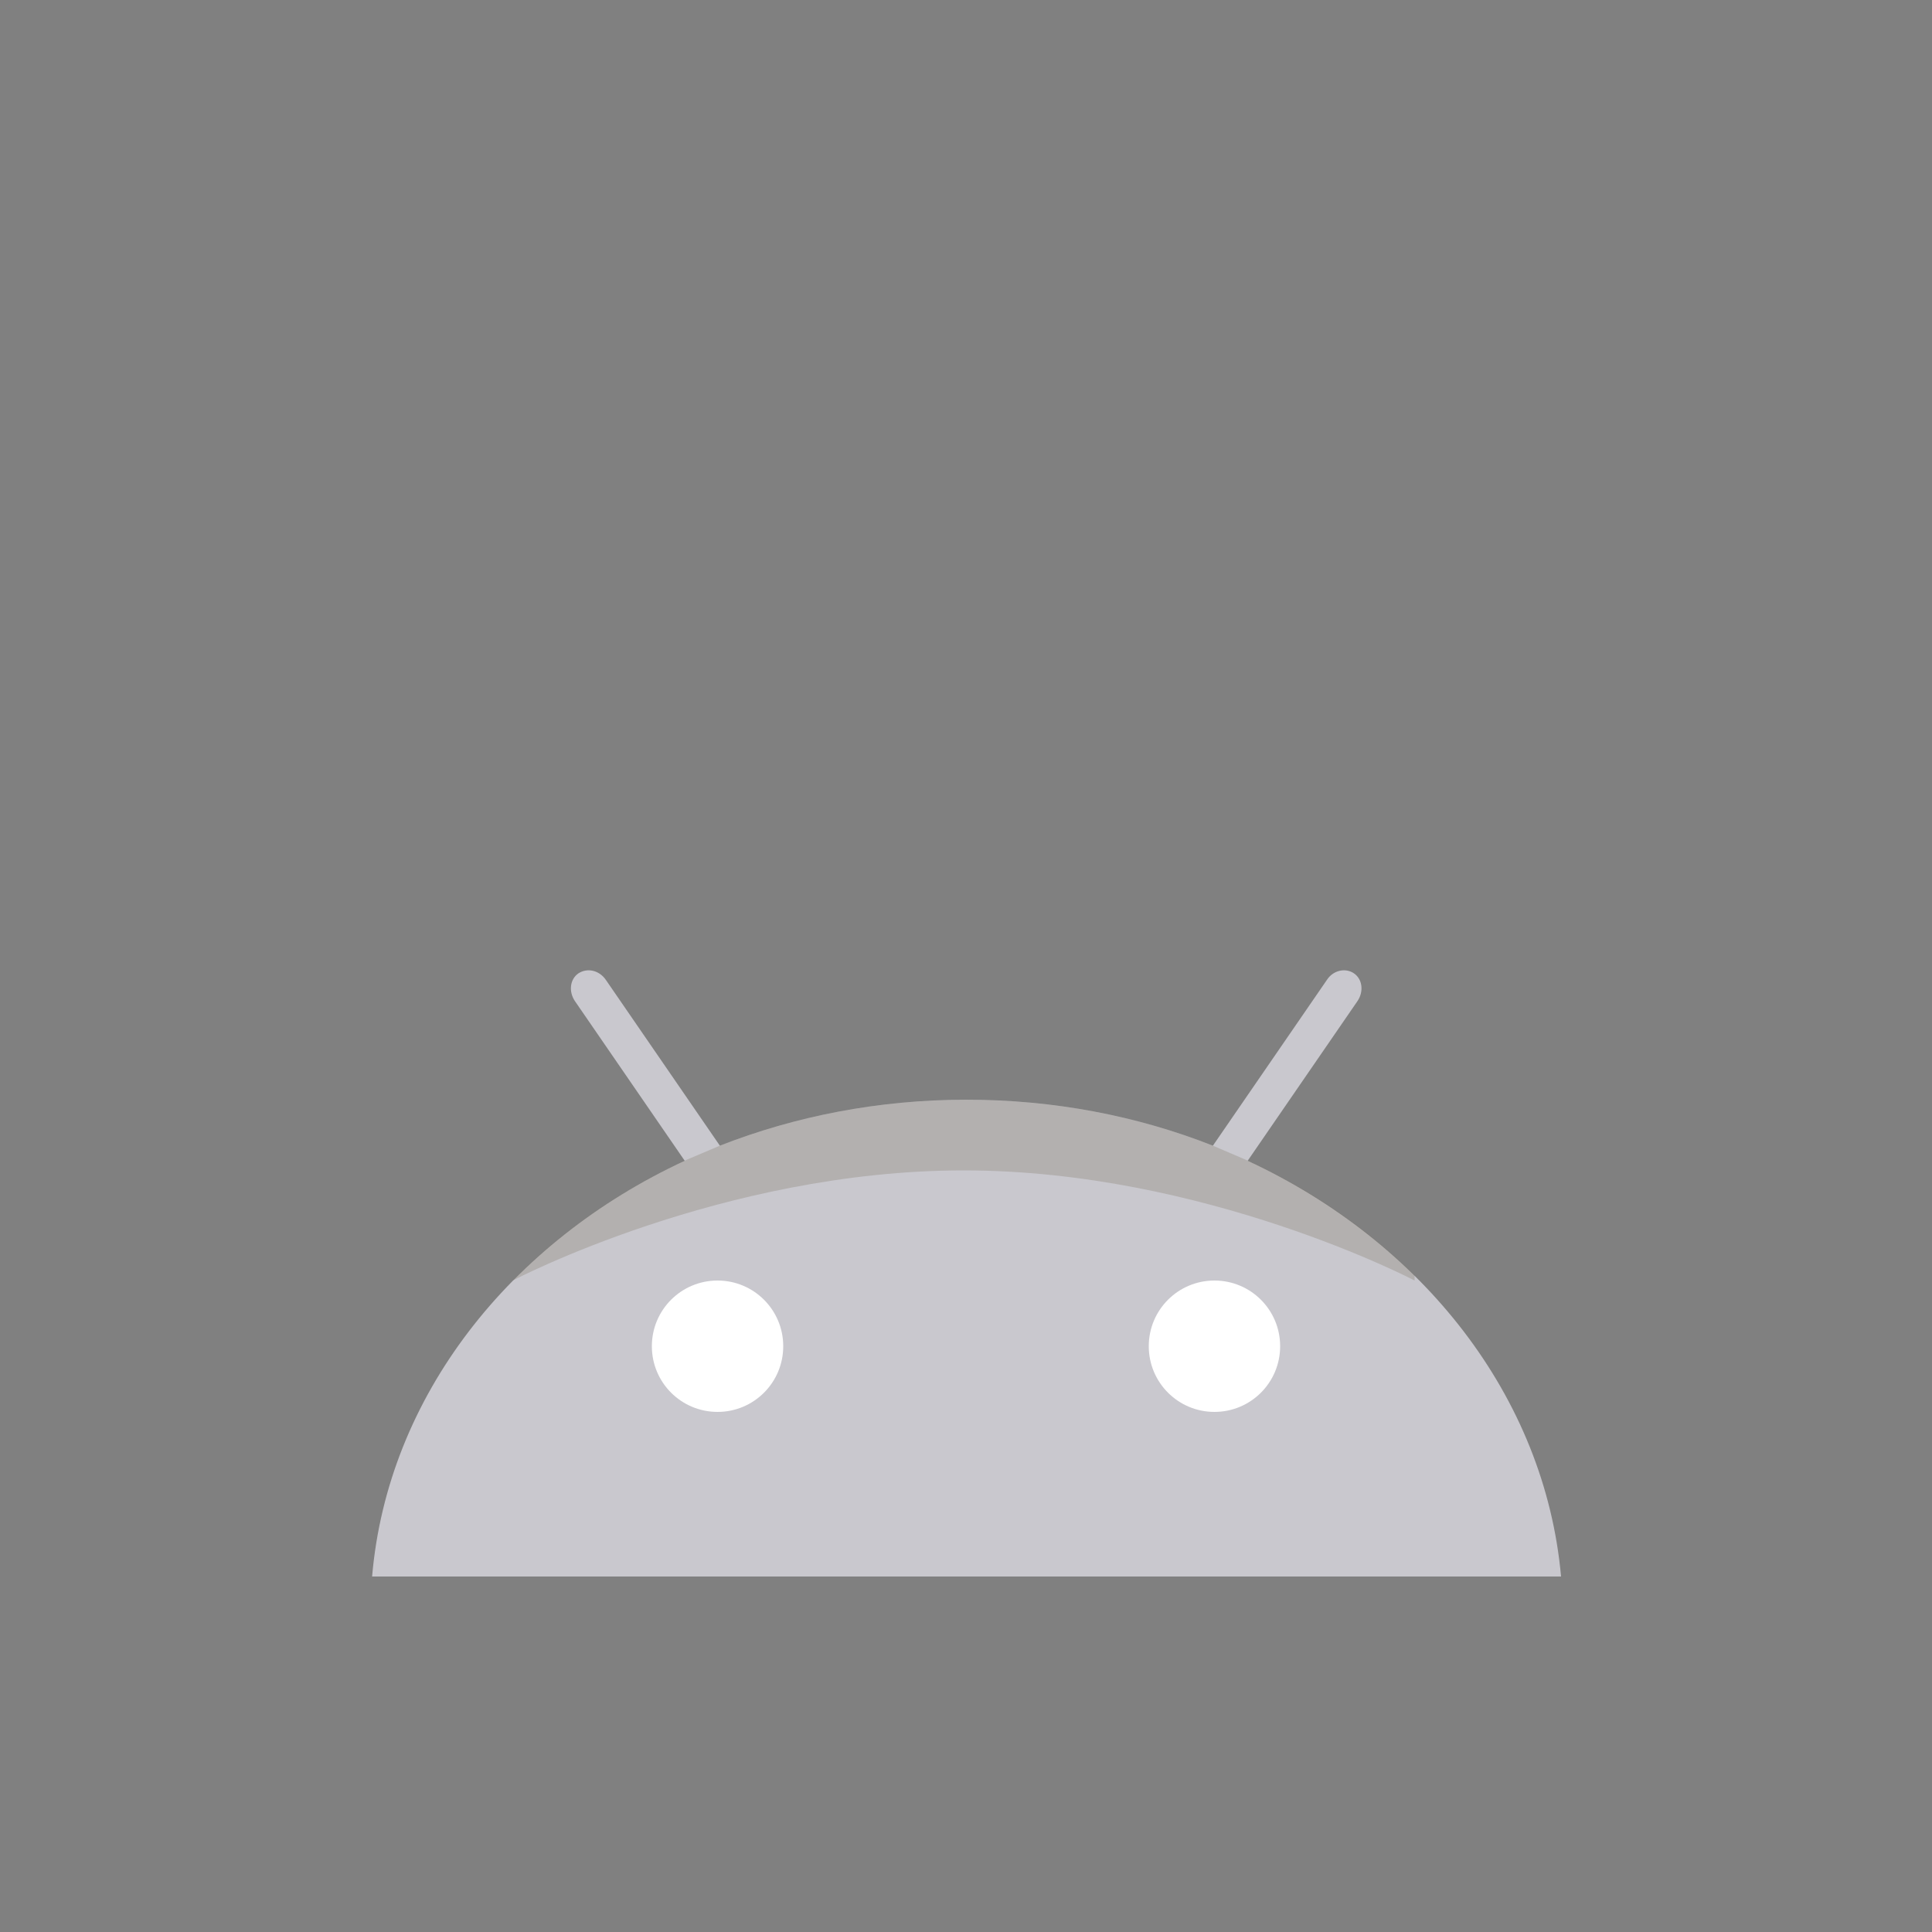 <?xml version="1.0" encoding="utf-8"?>
<!-- Generator: Adobe Illustrator 18.0.0, SVG Export Plug-In . SVG Version: 6.00 Build 0)  -->
<!DOCTYPE svg PUBLIC "-//W3C//DTD SVG 1.1//EN" "http://www.w3.org/Graphics/SVG/1.1/DTD/svg11.dtd">
<svg version="1.1" id="content" xmlns="http://www.w3.org/2000/svg" xmlns:xlink="http://www.w3.org/1999/xlink" x="0px" y="0px"
	 width="500px" height="500px" viewBox="0 0 500 500" enable-background="new 0 0 500 500" xml:space="preserve">
<rect x="0" y="0" width="500" height="500" fill="#808080" stroke="none"/>
<rect id="position" display="none" fill="none" stroke="#000000" width="500" height="500"/>
<g id="bounds" display="none">
	<rect x="0.2" y="80.2" display="inline" fill="none" stroke="#EAEAEA" stroke-miterlimit="10" width="499.5" height="499.5"/>
</g>
<g>
	<g>
		<path fill="#C9C8CE" d="M322.9,300.4l28.4-41.3c1.7-2.5,1.3-5.7-0.9-7.2c-2.2-1.5-5.4-0.8-7,1.7l-29.5,42.9
			c-19.5-7.7-41.1-11.9-63.8-11.9c-22.8,0-44.4,4.3-63.8,11.9l-29.5-42.9c-1.7-2.5-4.8-3.2-7.1-1.7c-2.2,1.5-2.6,4.7-0.9,7.2
			l28.4,41.3c-45.2,21-76.9,61-80.9,107.6h307.7C399.8,361.4,368.1,321.4,322.9,300.4"/>
		<g>
			<path fill="#FFFFFF" d="M185.7,365.4c-9.4,0-17-7.6-17-17c0-9.4,7.6-17,17-17c9.4,0,17,7.6,17,17
				C202.7,357.8,195.1,365.4,185.7,365.4"/>
			<path fill="#FFFFFF" d="M314.3,365.4c-9.4,0-17-7.6-17-17c0-9.4,7.6-17,17-17c9.4,0,17,7.6,17,17
				C331.3,357.8,323.7,365.4,314.3,365.4"/>
		</g>
	</g>
	<g id="hair">
		<path opacity="0.15" fill="#382800" enable-background="new    " d="M177.1,300.4c-16.9,7.9-32,18.4-44.4,31
			c0,0,54.2-28.5,116.7-28.5c62.4,0,116.7,28.5,116.7,28.5c0-0.4,0-0.9,0-1.3c-12.1-12-26.7-22.1-43.1-29.7l-9.1-3.9
			c-19.5-7.7-41.1-11.9-63.8-11.9c-22.8,0-44.4,4.3-63.8,11.9L177.1,300.4z"/>
	</g>
</g>
</svg>
